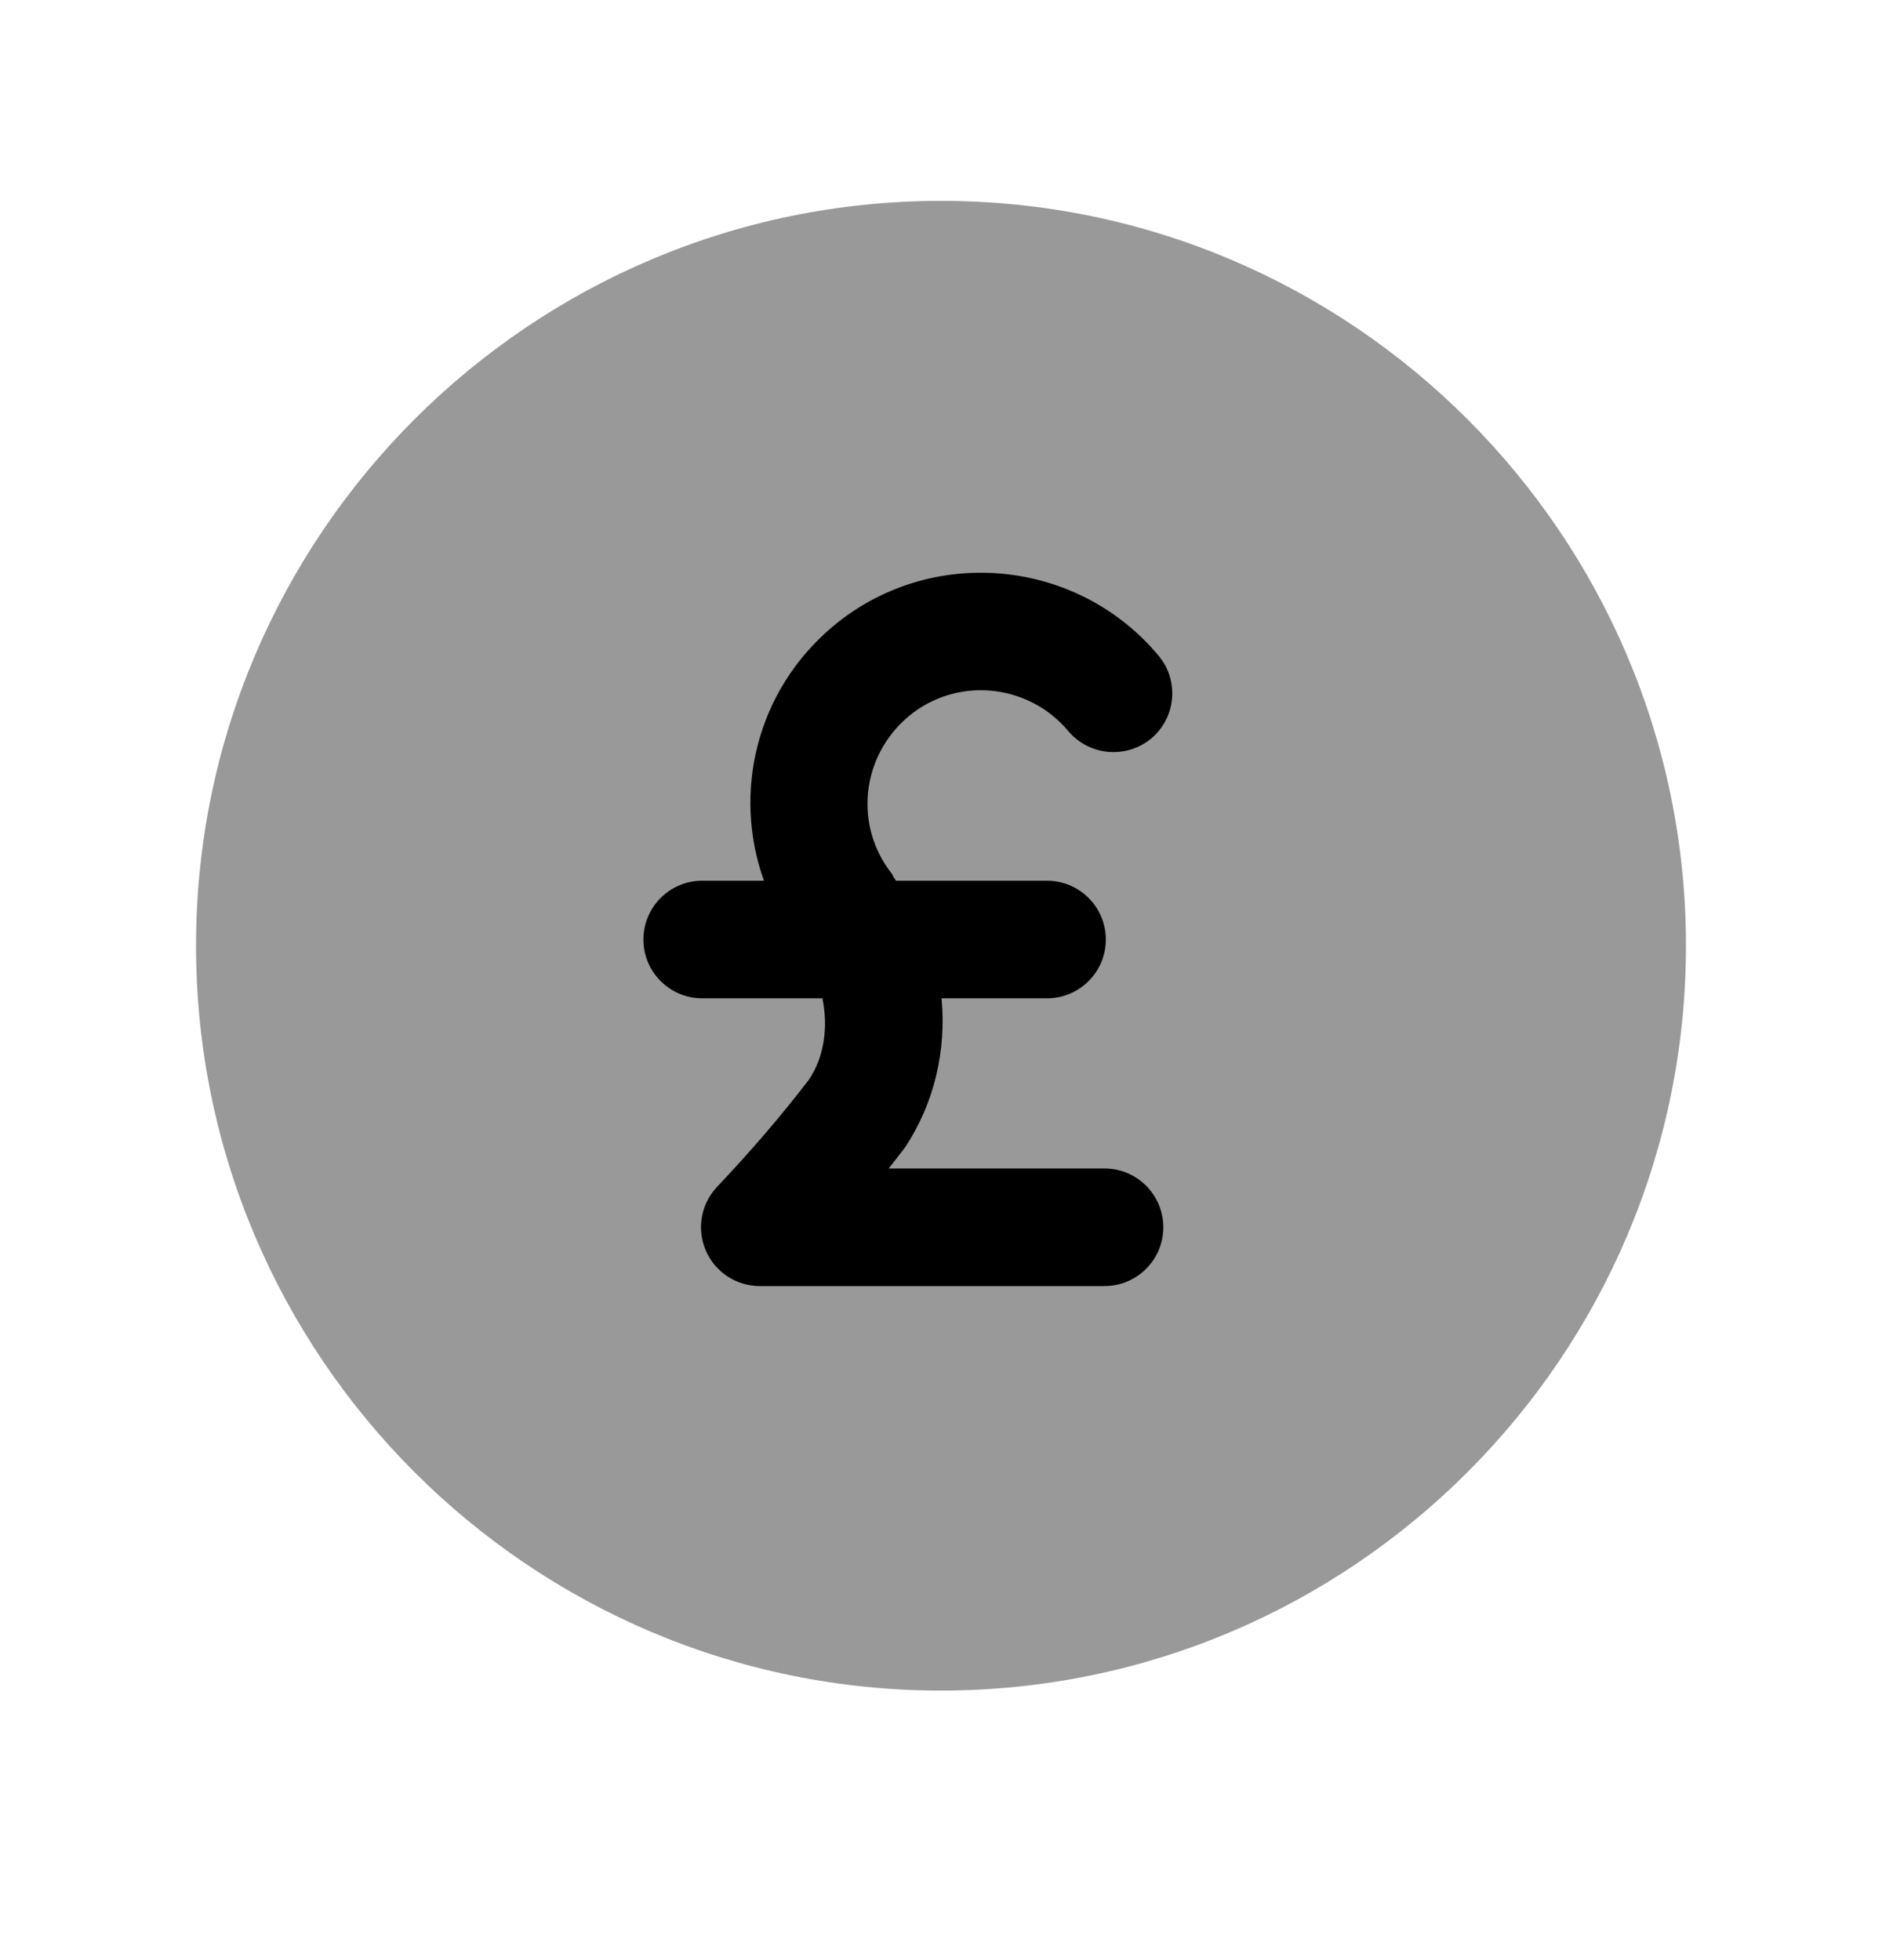 <svg width="24" height="25" viewBox="0 0 24 25" fill="none" xmlns="http://www.w3.org/2000/svg">
<path opacity="0.4" fill-rule="evenodd" clip-rule="evenodd" d="M12 2.562C6.762 2.562 2.5 6.824 2.5 12.062C2.5 17.3 6.762 21.562 12 21.562C17.238 21.562 21.5 17.3 21.5 12.062C21.5 6.824 17.238 2.562 12 2.562Z" fill="black"/>
<path d="M11.398 11.191C11.389 11.178 11.386 11.161 11.376 11.148C10.887 10.532 10.98 9.648 11.585 9.138C12.194 8.628 13.108 8.71 13.624 9.325C13.89 9.641 14.362 9.683 14.681 9.419C14.998 9.153 15.04 8.679 14.774 8.362C13.73 7.114 11.866 6.946 10.62 7.99C9.645 8.811 9.339 10.106 9.742 11.233H8.955C8.541 11.233 8.205 11.569 8.205 11.983C8.205 12.397 8.541 12.733 8.955 12.733H10.488C10.561 13.094 10.515 13.471 10.318 13.767C9.976 14.214 9.592 14.664 9.144 15.138C8.938 15.356 8.882 15.675 9.001 15.95C9.119 16.225 9.39 16.403 9.689 16.403H14.085C14.499 16.403 14.835 16.067 14.835 15.653C14.835 15.239 14.499 14.903 14.085 14.903H11.333C11.402 14.816 11.471 14.728 11.538 14.639C11.919 14.068 12.069 13.391 12.007 12.733H13.352C13.766 12.733 14.102 12.397 14.102 11.983C14.102 11.569 13.766 11.233 13.352 11.233H11.427C11.416 11.219 11.409 11.205 11.398 11.191Z" fill="black"/>
</svg>